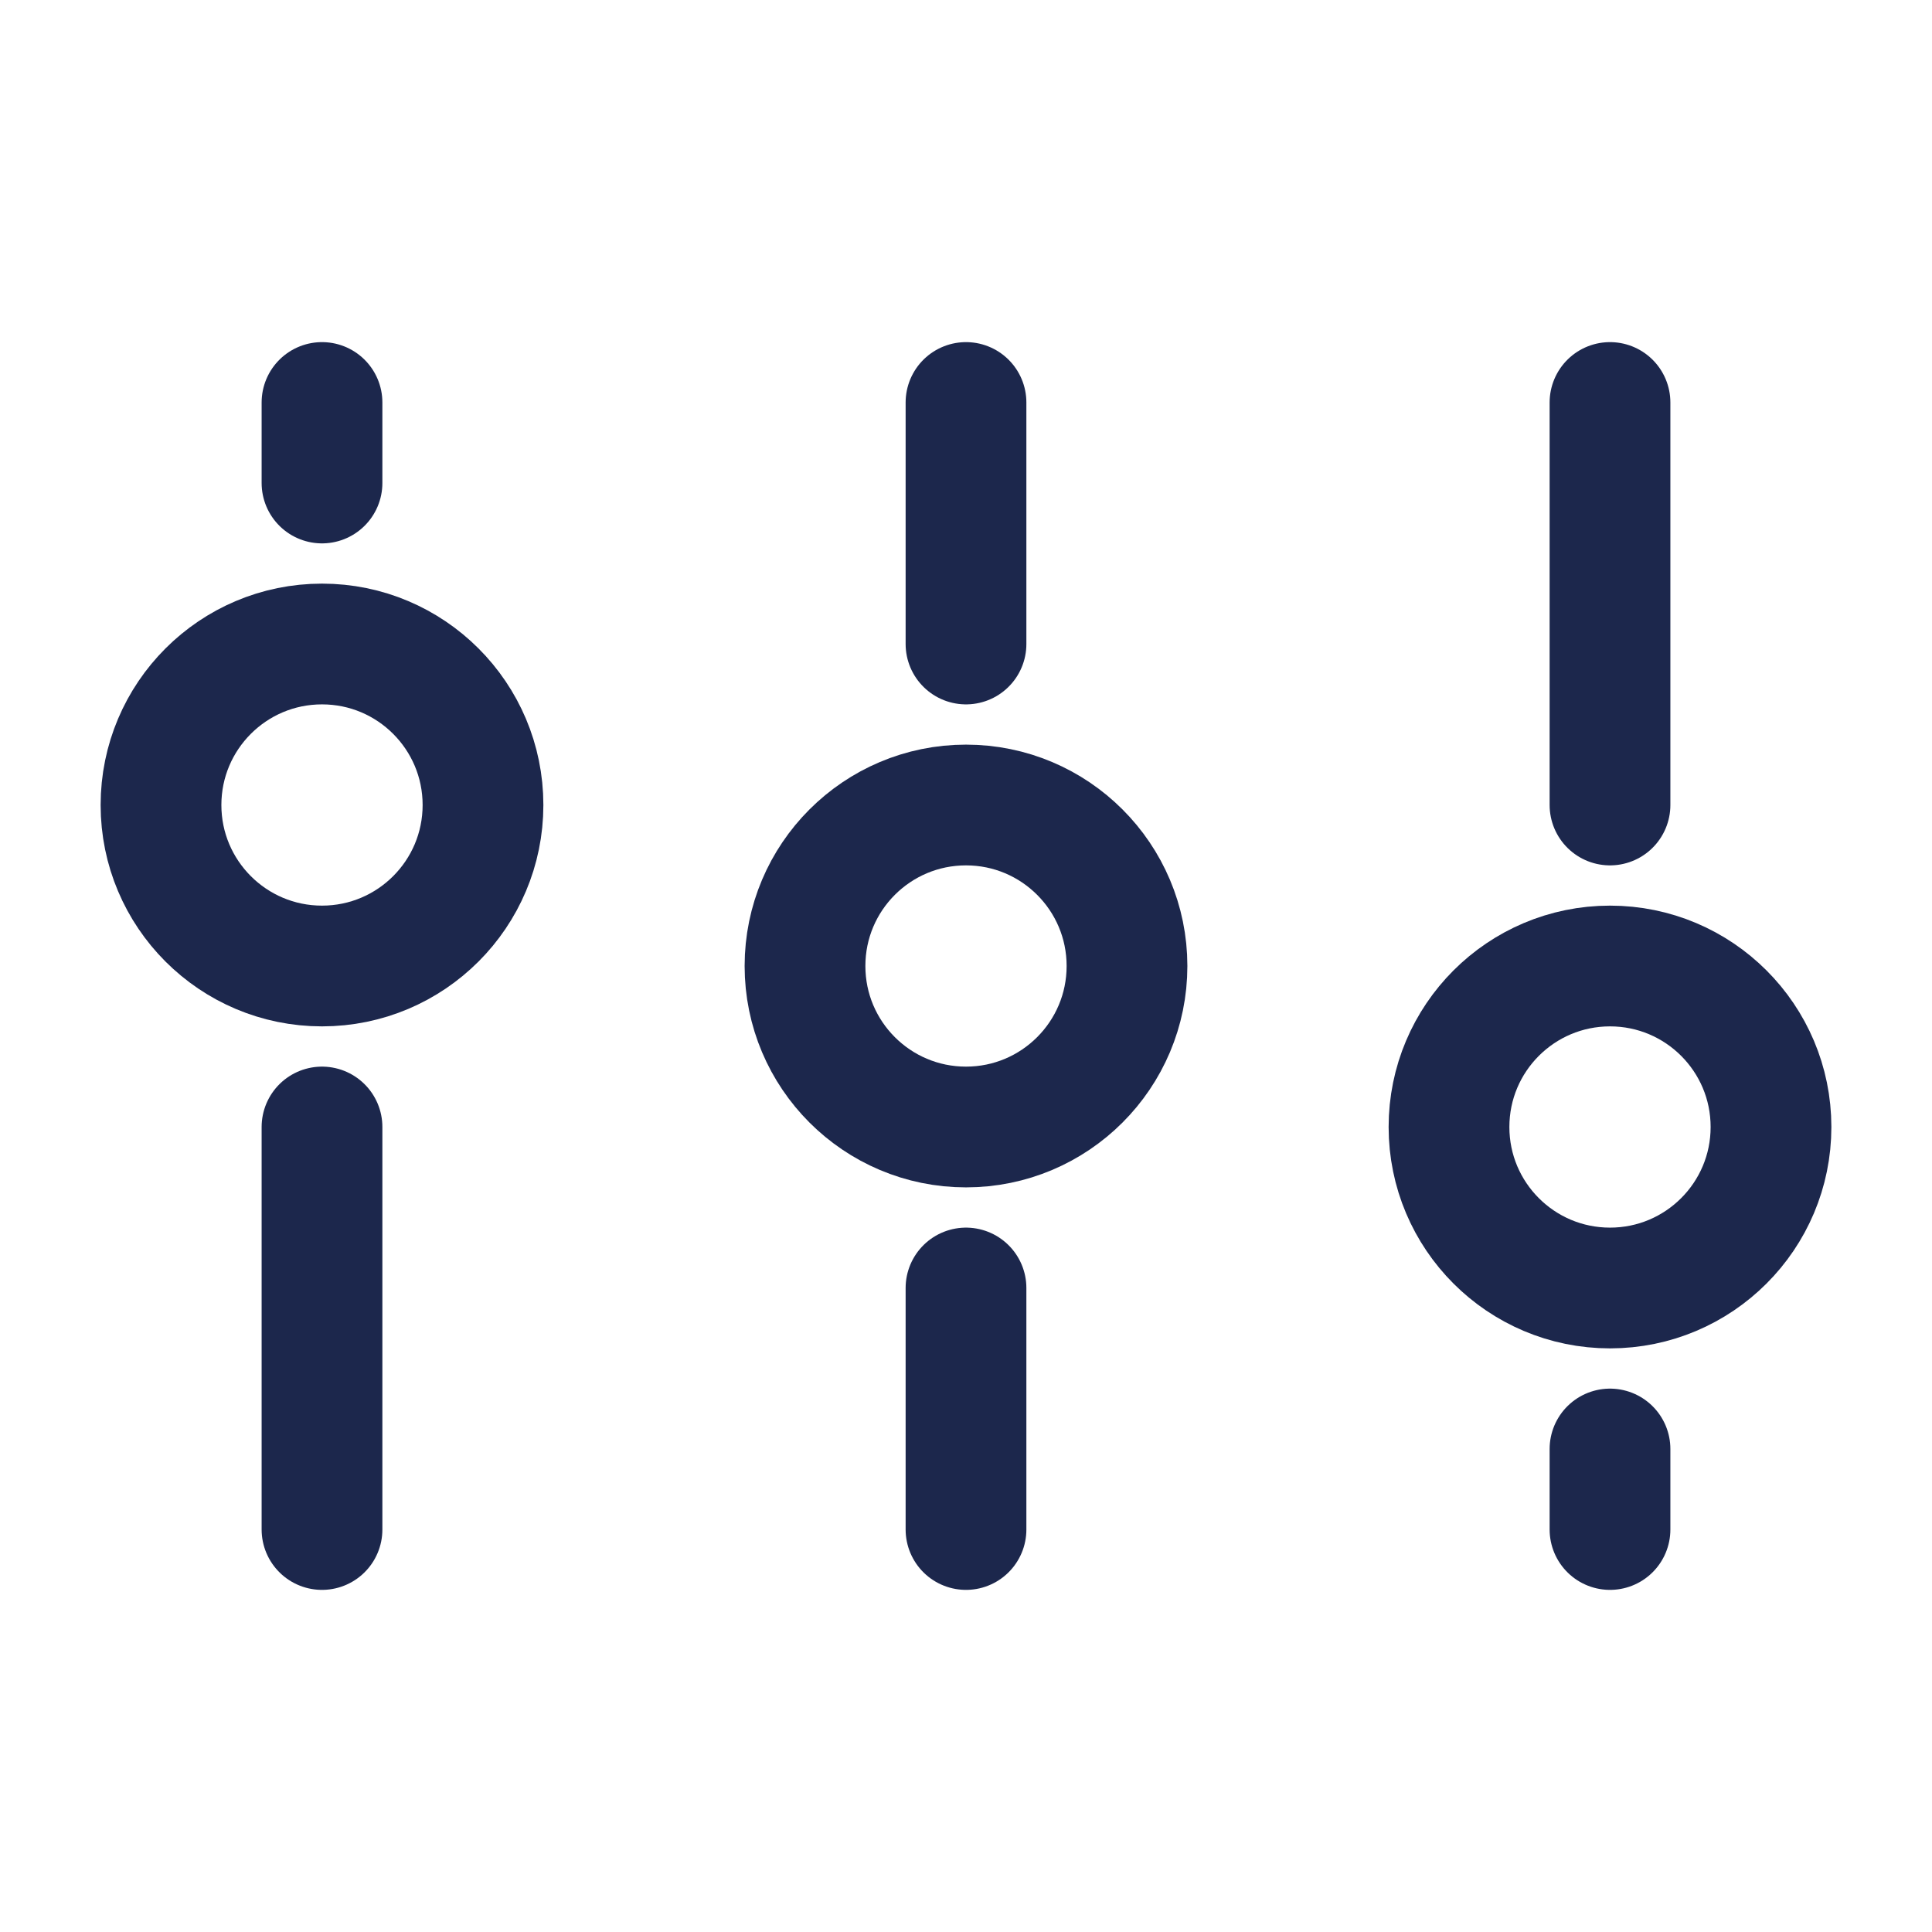 <svg width="24" height="24" viewBox="0 0 24 24" fill="none" xmlns="http://www.w3.org/2000/svg">
<g id="Linear / Settings, Fine Tuning / Tuning 3">
<circle id="Vector" cx="12" cy="12" r="2" transform="rotate(180 12 12)" stroke="#1C274C" stroke-width="1.5"/>
<circle id="Vector_2" cx="20" cy="14" r="2" transform="rotate(180 20 14)" stroke="#1C274C" stroke-width="1.5"/>
<circle id="Vector_3" r="2" transform="matrix(-1 8.74228e-08 8.74228e-08 1 4 10)" stroke="#1C274C" stroke-width="1.5"/>
<path id="Vector_4" d="M12 8L12 5" stroke="#1C274C" stroke-width="1.5" stroke-linecap="round"/>
<path id="Vector_5" d="M20 10L20 5" stroke="#1C274C" stroke-width="1.5" stroke-linecap="round"/>
<path id="Vector_6" d="M4 14L4 19" stroke="#1C274C" stroke-width="1.5" stroke-linecap="round"/>
<path id="Vector_7" d="M12 19L12 16" stroke="#1C274C" stroke-width="1.5" stroke-linecap="round"/>
<path id="Vector_8" d="M20 19L20 18" stroke="#1C274C" stroke-width="1.5" stroke-linecap="round"/>
<path id="Vector_9" d="M4 5L4 6" stroke="#1C274C" stroke-width="1.5" stroke-linecap="round"/>
</g>
</svg>
